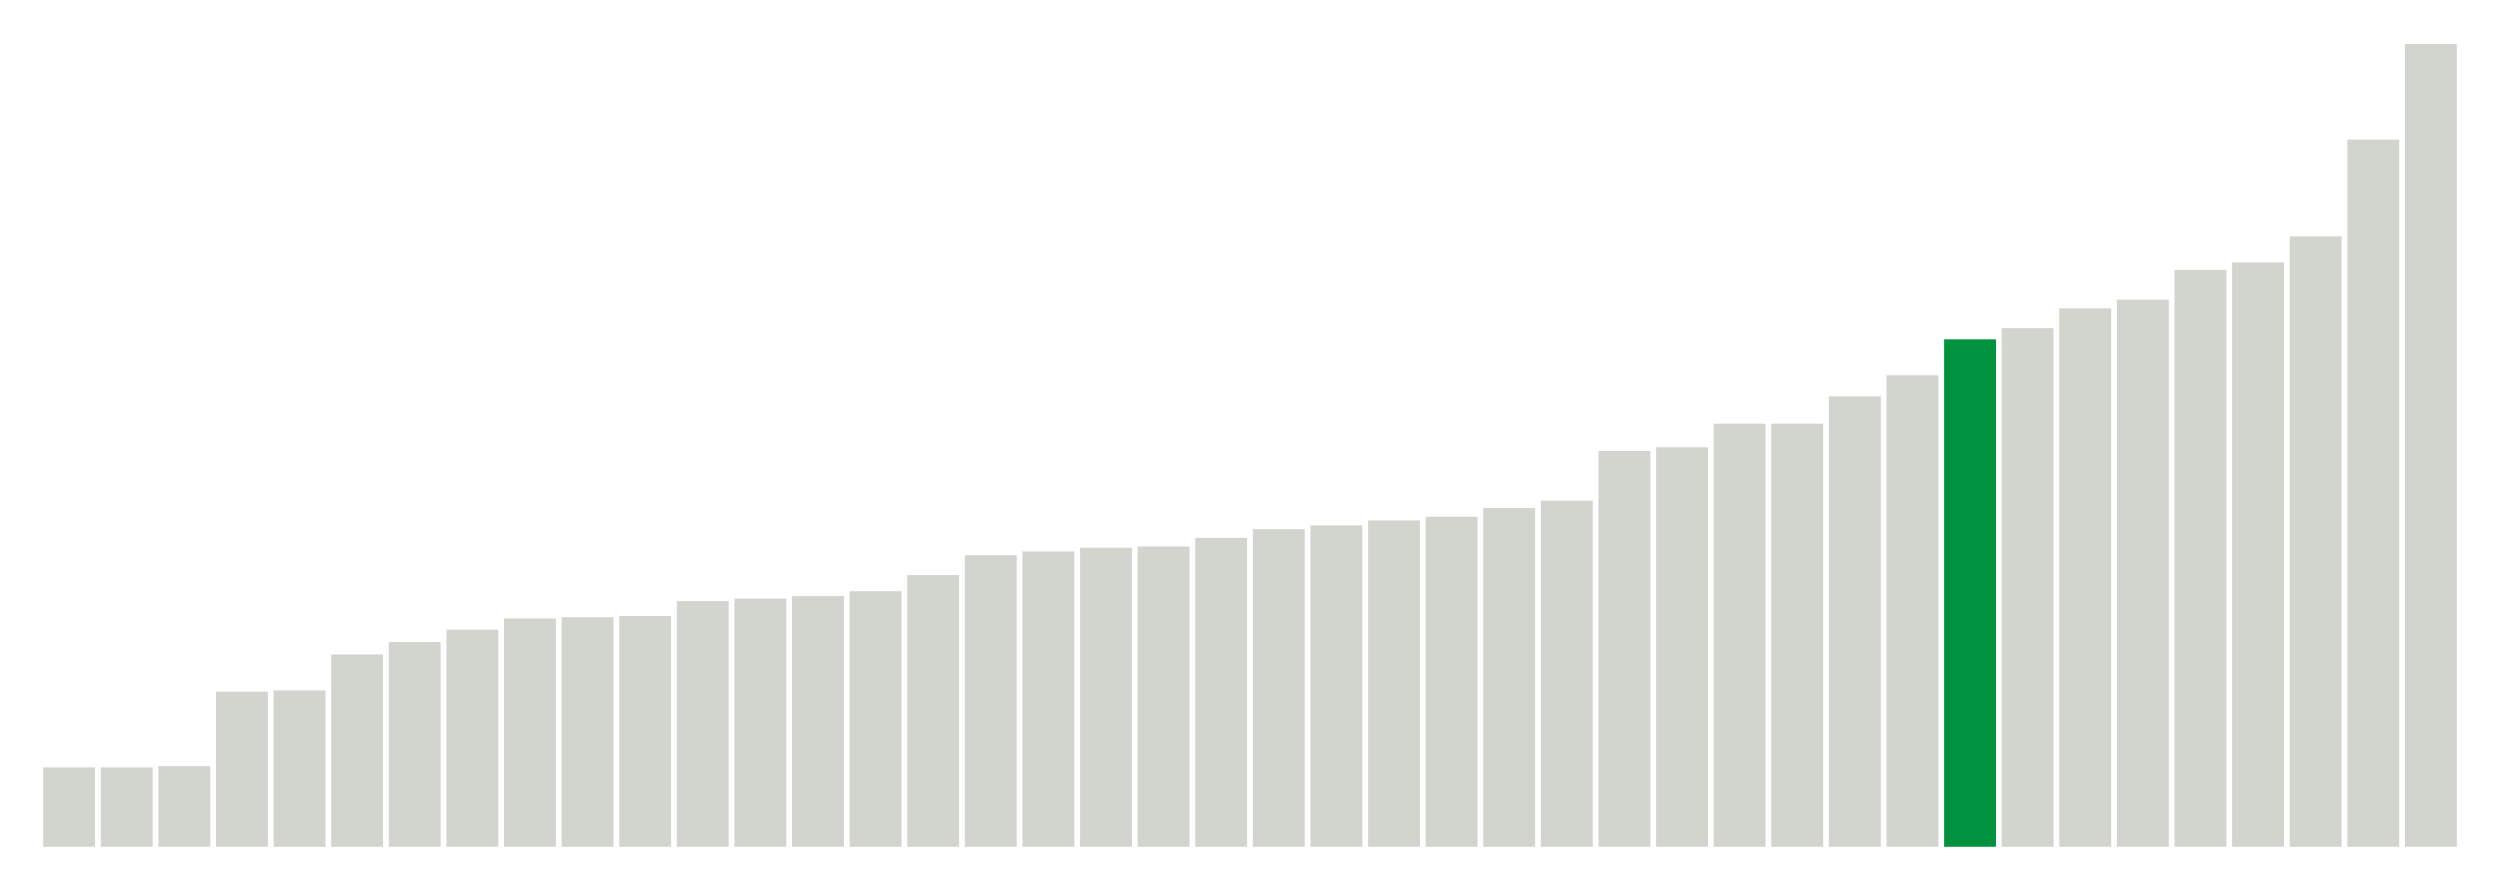<svg xmlns="http://www.w3.org/2000/svg" xmlns:xlink="http://www.w3.org/1999/xlink" version="1.1" class="marks" width="310" height="110" ><g fill="none" stroke-miterlimit="10" transform="translate(5,5)"><g class="mark-group role-frame root" role="graphics-object" aria-roledescription="group mark container"><g transform="translate(0,0)"><path class="background" aria-hidden="true" d="M0,0h300v100h-300Z" stroke="#ddd" stroke-width="0"/><g><g class="mark-rect role-mark marks" role="graphics-symbol" aria-roledescription="rect mark container"><path d="M0.357,90.154h6.429v9.846h-6.429Z" fill="#D2D4CE"/><path d="M7.5,90.154h6.429v9.846h-6.429Z" fill="#D2D4CE"/><path d="M14.643,90h6.429v10h-6.429Z" fill="#D2D4CE"/><path d="M21.786,80.769h6.429v19.231h-6.429Z" fill="#D2D4CE"/><path d="M28.929,80.615h6.429v19.385h-6.429Z" fill="#D2D4CE"/><path d="M36.071,76.154h6.429v23.846h-6.429Z" fill="#D2D4CE"/><path d="M43.214,74.615h6.429v25.385h-6.429Z" fill="#D2D4CE"/><path d="M50.357,73.077h6.429v26.923h-6.429Z" fill="#D2D4CE"/><path d="M57.5,71.692h6.429v28.308h-6.429Z" fill="#D2D4CE"/><path d="M64.643,71.538h6.429v28.462h-6.429Z" fill="#D2D4CE"/><path d="M71.786,71.385h6.429v28.615h-6.429Z" fill="#D2D4CE"/><path d="M78.929,69.538h6.429v30.462h-6.429Z" fill="#D2D4CE"/><path d="M86.071,69.231h6.429v30.769h-6.429Z" fill="#D2D4CE"/><path d="M93.214,68.923h6.429v31.077h-6.429Z" fill="#D2D4CE"/><path d="M100.357,68.308h6.429v31.692h-6.429Z" fill="#D2D4CE"/><path d="M107.5,66.308h6.429v33.692h-6.429Z" fill="#D2D4CE"/><path d="M114.643,63.846h6.429v36.154h-6.429Z" fill="#D2D4CE"/><path d="M121.786,63.385h6.429v36.615h-6.429Z" fill="#D2D4CE"/><path d="M128.929,62.923h6.429v37.077h-6.429Z" fill="#D2D4CE"/><path d="M136.071,62.769h6.429v37.231h-6.429Z" fill="#D2D4CE"/><path d="M143.214,61.692h6.429v38.308h-6.429Z" fill="#D2D4CE"/><path d="M150.357,60.615h6.429v39.385h-6.429Z" fill="#D2D4CE"/><path d="M157.5,60.154h6.429v39.846h-6.429Z" fill="#D2D4CE"/><path d="M164.643,59.538h6.429v40.462h-6.429Z" fill="#D2D4CE"/><path d="M171.786,59.077h6.429v40.923h-6.429Z" fill="#D2D4CE"/><path d="M178.929,58h6.429v42h-6.429Z" fill="#D2D4CE"/><path d="M186.071,57.077h6.429v42.923h-6.429Z" fill="#D2D4CE"/><path d="M193.214,50.923h6.429v49.077h-6.429Z" fill="#D2D4CE"/><path d="M200.357,50.462h6.429v49.538h-6.429Z" fill="#D2D4CE"/><path d="M207.5,47.538h6.429v52.462h-6.429Z" fill="#D2D4CE"/><path d="M214.643,47.538h6.429v52.462h-6.429Z" fill="#D2D4CE"/><path d="M221.786,44.154h6.429v55.846h-6.429Z" fill="#D2D4CE"/><path d="M228.929,41.538h6.429v58.462h-6.429Z" fill="#D2D4CE"/><path d="M236.071,37.077h6.429v62.923h-6.429Z" fill="#00923E"/><path d="M243.214,35.692h6.429v64.308h-6.429Z" fill="#D2D4CE"/><path d="M250.357,33.231h6.429v66.769h-6.429Z" fill="#D2D4CE"/><path d="M257.5,32.154h6.429v67.846h-6.429Z" fill="#D2D4CE"/><path d="M264.643,28.462h6.429v71.538h-6.429Z" fill="#D2D4CE"/><path d="M271.786,27.538h6.429v72.462h-6.429Z" fill="#D2D4CE"/><path d="M278.929,24.308h6.429v75.692h-6.429Z" fill="#D2D4CE"/><path d="M286.071,12.308h6.429v87.692h-6.429Z" fill="#D2D4CE"/><path d="M293.214,0.462h6.429v99.538h-6.429Z" fill="#D2D4CE"/></g></g><path class="foreground" aria-hidden="true" d="" display="none"/></g></g></g></svg>